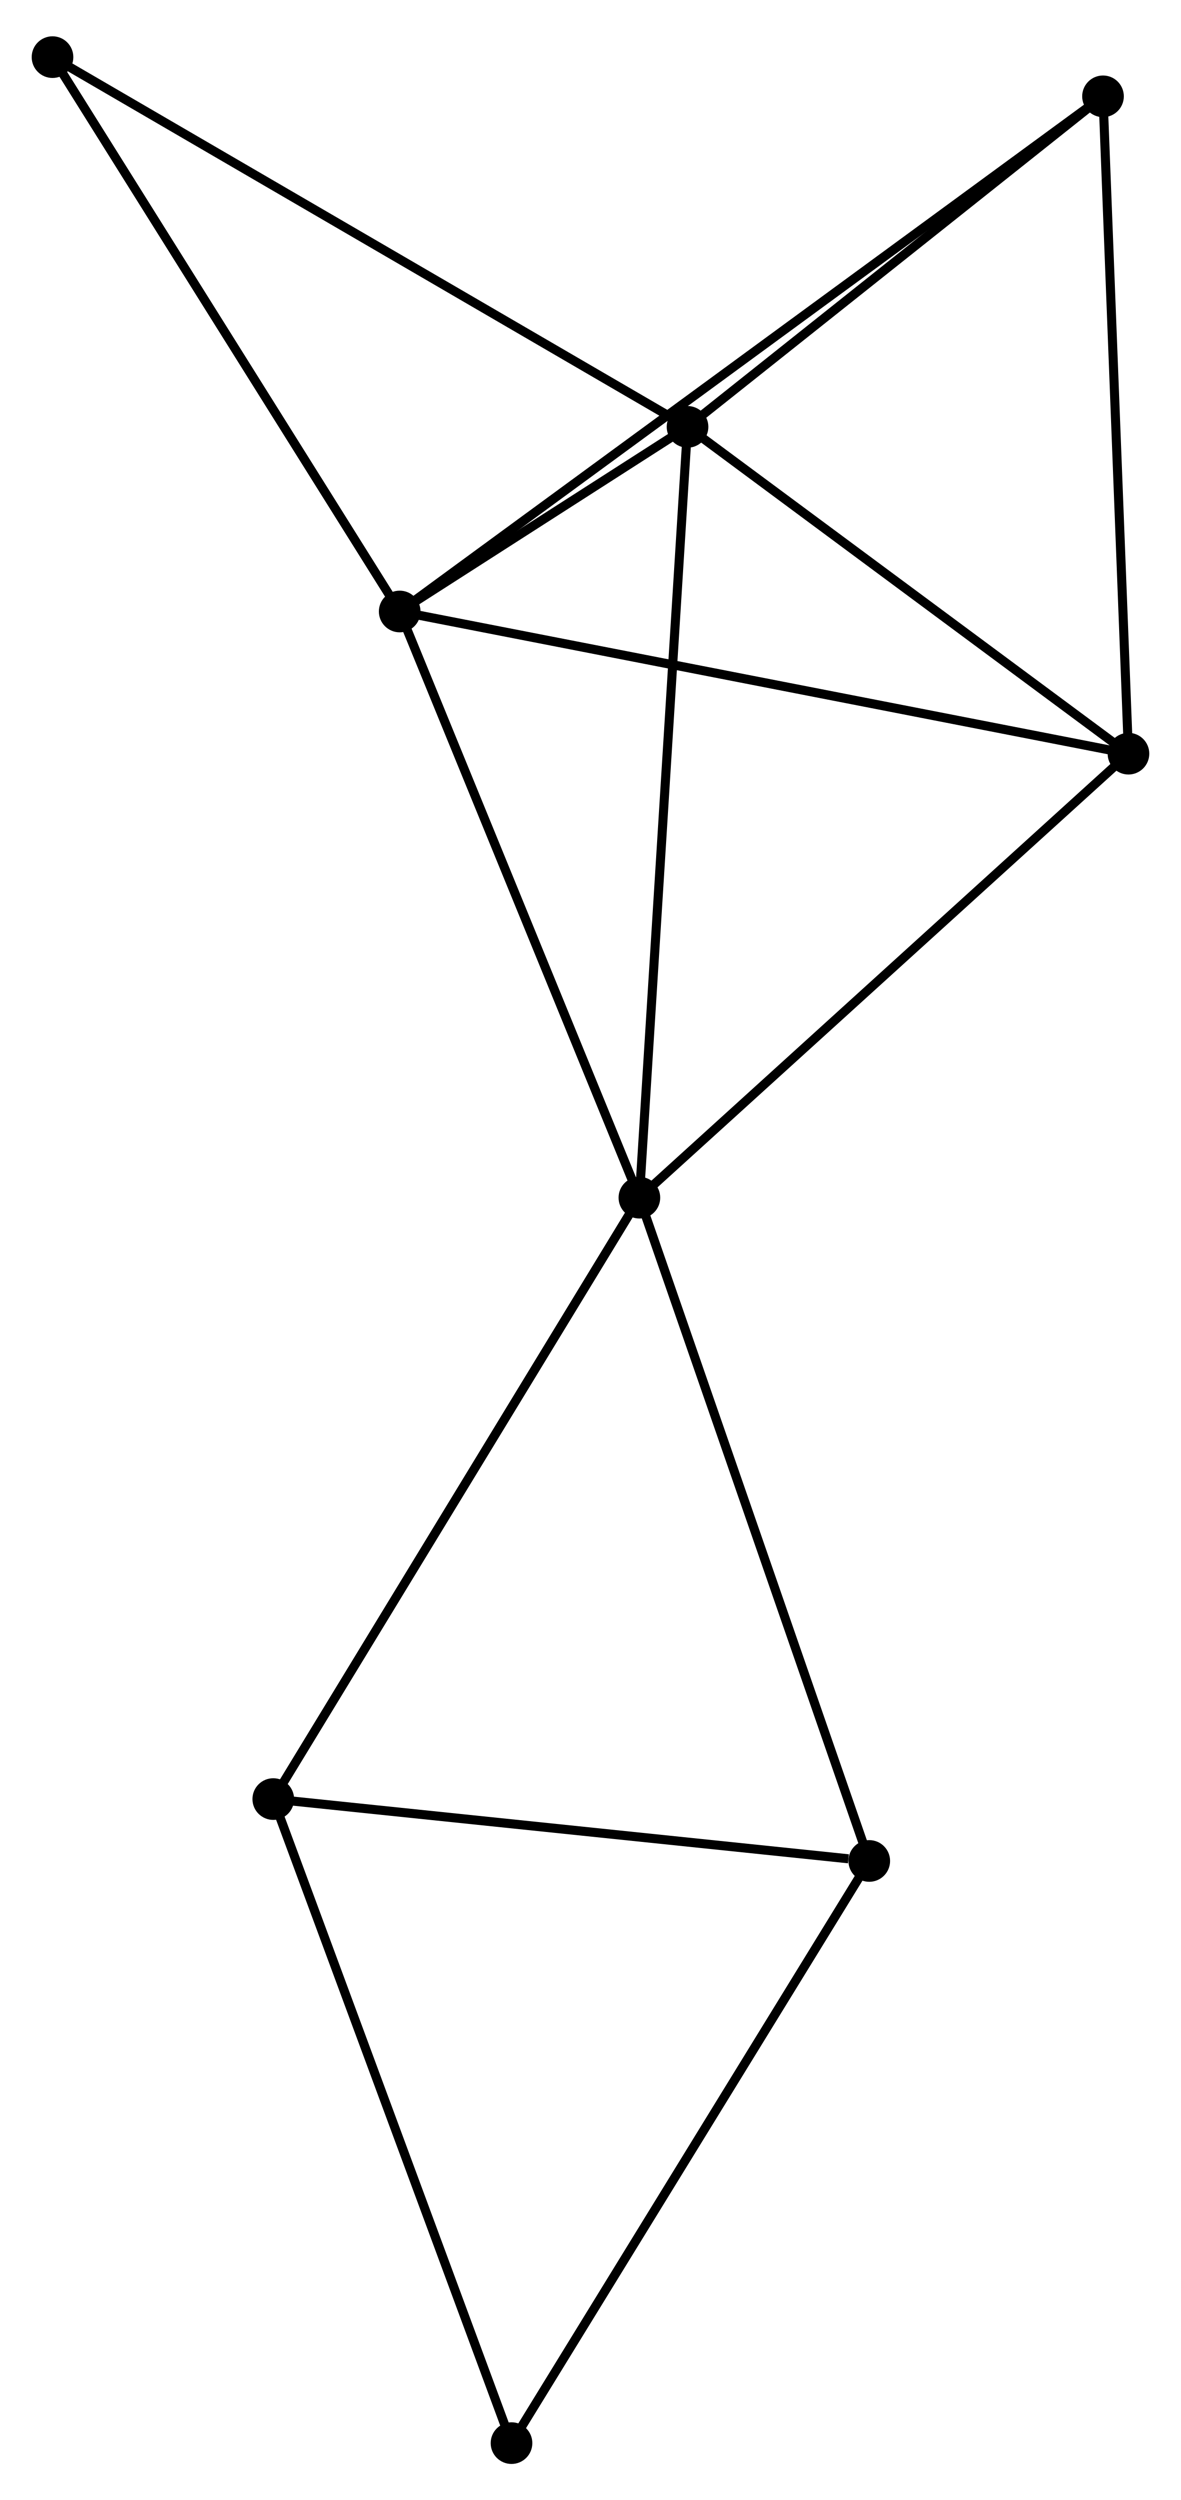 <?xml version="1.0" encoding="UTF-8" standalone="no"?>
<!DOCTYPE svg PUBLIC "-//W3C//DTD SVG 1.1//EN"
 "http://www.w3.org/Graphics/SVG/1.1/DTD/svg11.dtd">
<!-- Generated by graphviz version 2.36.0 (20140111.2315)
 -->
<!-- Title: %3 Pages: 1 -->
<svg width="130pt" height="275pt"
 viewBox="0.00 0.00 130.44 274.92" xmlns="http://www.w3.org/2000/svg" xmlns:xlink="http://www.w3.org/1999/xlink">
<g id="graph0" class="graph" transform="scale(1 1) rotate(0) translate(4 270.924)">
<title>%3</title>
<!-- 0 -->
<g id="node1" class="node"><title>0</title>
<ellipse fill="black" stroke="black" cx="40.146" cy="-203.943" rx="1.8" ry="1.8"/>
</g>
<!-- 1 -->
<g id="node2" class="node"><title>1</title>
<ellipse fill="black" stroke="black" cx="71.937" cy="-224.32" rx="1.8" ry="1.8"/>
</g>
<!-- 0&#45;&#45;1 -->
<g id="edge1" class="edge"><title>0&#45;&#45;1</title>
<path fill="none" stroke="black" d="M41.855,-205.039C47.427,-208.61 65.012,-219.881 70.372,-223.316"/>
</g>
<!-- 2 -->
<g id="node3" class="node"><title>2</title>
<ellipse fill="black" stroke="black" cx="66.62" cy="-139.25" rx="1.8" ry="1.8"/>
</g>
<!-- 0&#45;&#45;2 -->
<g id="edge2" class="edge"><title>0&#45;&#45;2</title>
<path fill="none" stroke="black" d="M40.91,-202.077C44.776,-192.63 62.149,-150.175 65.904,-141.001"/>
</g>
<!-- 3 -->
<g id="node4" class="node"><title>3</title>
<ellipse fill="black" stroke="black" cx="120.637" cy="-188.251" rx="1.8" ry="1.8"/>
</g>
<!-- 0&#45;&#45;3 -->
<g id="edge3" class="edge"><title>0&#45;&#45;3</title>
<path fill="none" stroke="black" d="M42.136,-203.556C53.272,-201.384 107.763,-190.761 118.717,-188.625"/>
</g>
<!-- 4 -->
<g id="node5" class="node"><title>4</title>
<ellipse fill="black" stroke="black" cx="117.826" cy="-260.798" rx="1.8" ry="1.8"/>
</g>
<!-- 0&#45;&#45;4 -->
<g id="edge4" class="edge"><title>0&#45;&#45;4</title>
<path fill="none" stroke="black" d="M41.768,-205.131C51.877,-212.53 106.129,-252.237 116.212,-259.617"/>
</g>
<!-- 8 -->
<g id="node6" class="node"><title>8</title>
<ellipse fill="black" stroke="black" cx="1.8" cy="-265.124" rx="1.8" ry="1.8"/>
</g>
<!-- 0&#45;&#45;8 -->
<g id="edge5" class="edge"><title>0&#45;&#45;8</title>
<path fill="none" stroke="black" d="M39.039,-205.708C33.44,-214.643 8.276,-254.792 2.838,-263.468"/>
</g>
<!-- 1&#45;&#45;2 -->
<g id="edge6" class="edge"><title>1&#45;&#45;2</title>
<path fill="none" stroke="black" d="M71.806,-222.217C71.07,-210.447 67.471,-152.856 66.747,-141.279"/>
</g>
<!-- 1&#45;&#45;3 -->
<g id="edge7" class="edge"><title>1&#45;&#45;3</title>
<path fill="none" stroke="black" d="M73.558,-223.119C80.952,-217.643 111.452,-195.054 118.961,-189.492"/>
</g>
<!-- 1&#45;&#45;4 -->
<g id="edge8" class="edge"><title>1&#45;&#45;4</title>
<path fill="none" stroke="black" d="M73.464,-225.533C80.431,-231.072 109.17,-253.917 116.246,-259.542"/>
</g>
<!-- 1&#45;&#45;8 -->
<g id="edge9" class="edge"><title>1&#45;&#45;8</title>
<path fill="none" stroke="black" d="M70.204,-225.328C60.584,-230.925 13.841,-258.119 3.731,-264.001"/>
</g>
<!-- 2&#45;&#45;3 -->
<g id="edge10" class="edge"><title>2&#45;&#45;3</title>
<path fill="none" stroke="black" d="M67.956,-140.461C75.364,-147.182 111.364,-179.839 119.15,-186.902"/>
</g>
<!-- 5 -->
<g id="node7" class="node"><title>5</title>
<ellipse fill="black" stroke="black" cx="26.183" cy="-72.879" rx="1.8" ry="1.8"/>
</g>
<!-- 2&#45;&#45;5 -->
<g id="edge11" class="edge"><title>2&#45;&#45;5</title>
<path fill="none" stroke="black" d="M65.621,-137.609C60.075,-128.507 33.125,-84.273 27.297,-74.706"/>
</g>
<!-- 6 -->
<g id="node8" class="node"><title>6</title>
<ellipse fill="black" stroke="black" cx="92.009" cy="-66.049" rx="1.8" ry="1.8"/>
</g>
<!-- 2&#45;&#45;6 -->
<g id="edge12" class="edge"><title>2&#45;&#45;6</title>
<path fill="none" stroke="black" d="M67.248,-137.44C70.76,-127.313 87.948,-77.757 91.403,-67.795"/>
</g>
<!-- 3&#45;&#45;4 -->
<g id="edge13" class="edge"><title>3&#45;&#45;4</title>
<path fill="none" stroke="black" d="M120.556,-190.344C120.146,-200.938 118.3,-248.546 117.902,-258.834"/>
</g>
<!-- 5&#45;&#45;6 -->
<g id="edge14" class="edge"><title>5&#45;&#45;6</title>
<path fill="none" stroke="black" d="M28.082,-72.682C37.526,-71.702 79.387,-67.358 89.705,-66.288"/>
</g>
<!-- 7 -->
<g id="node9" class="node"><title>7</title>
<ellipse fill="black" stroke="black" cx="52.496" cy="-1.8" rx="1.8" ry="1.8"/>
</g>
<!-- 5&#45;&#45;7 -->
<g id="edge15" class="edge"><title>5&#45;&#45;7</title>
<path fill="none" stroke="black" d="M26.834,-71.122C30.474,-61.288 48.287,-13.168 51.868,-3.496"/>
</g>
<!-- 6&#45;&#45;7 -->
<g id="edge16" class="edge"><title>6&#45;&#45;7</title>
<path fill="none" stroke="black" d="M91.032,-64.46C85.613,-55.649 59.279,-12.83 53.583,-3.569"/>
</g>
</g>
</svg>

